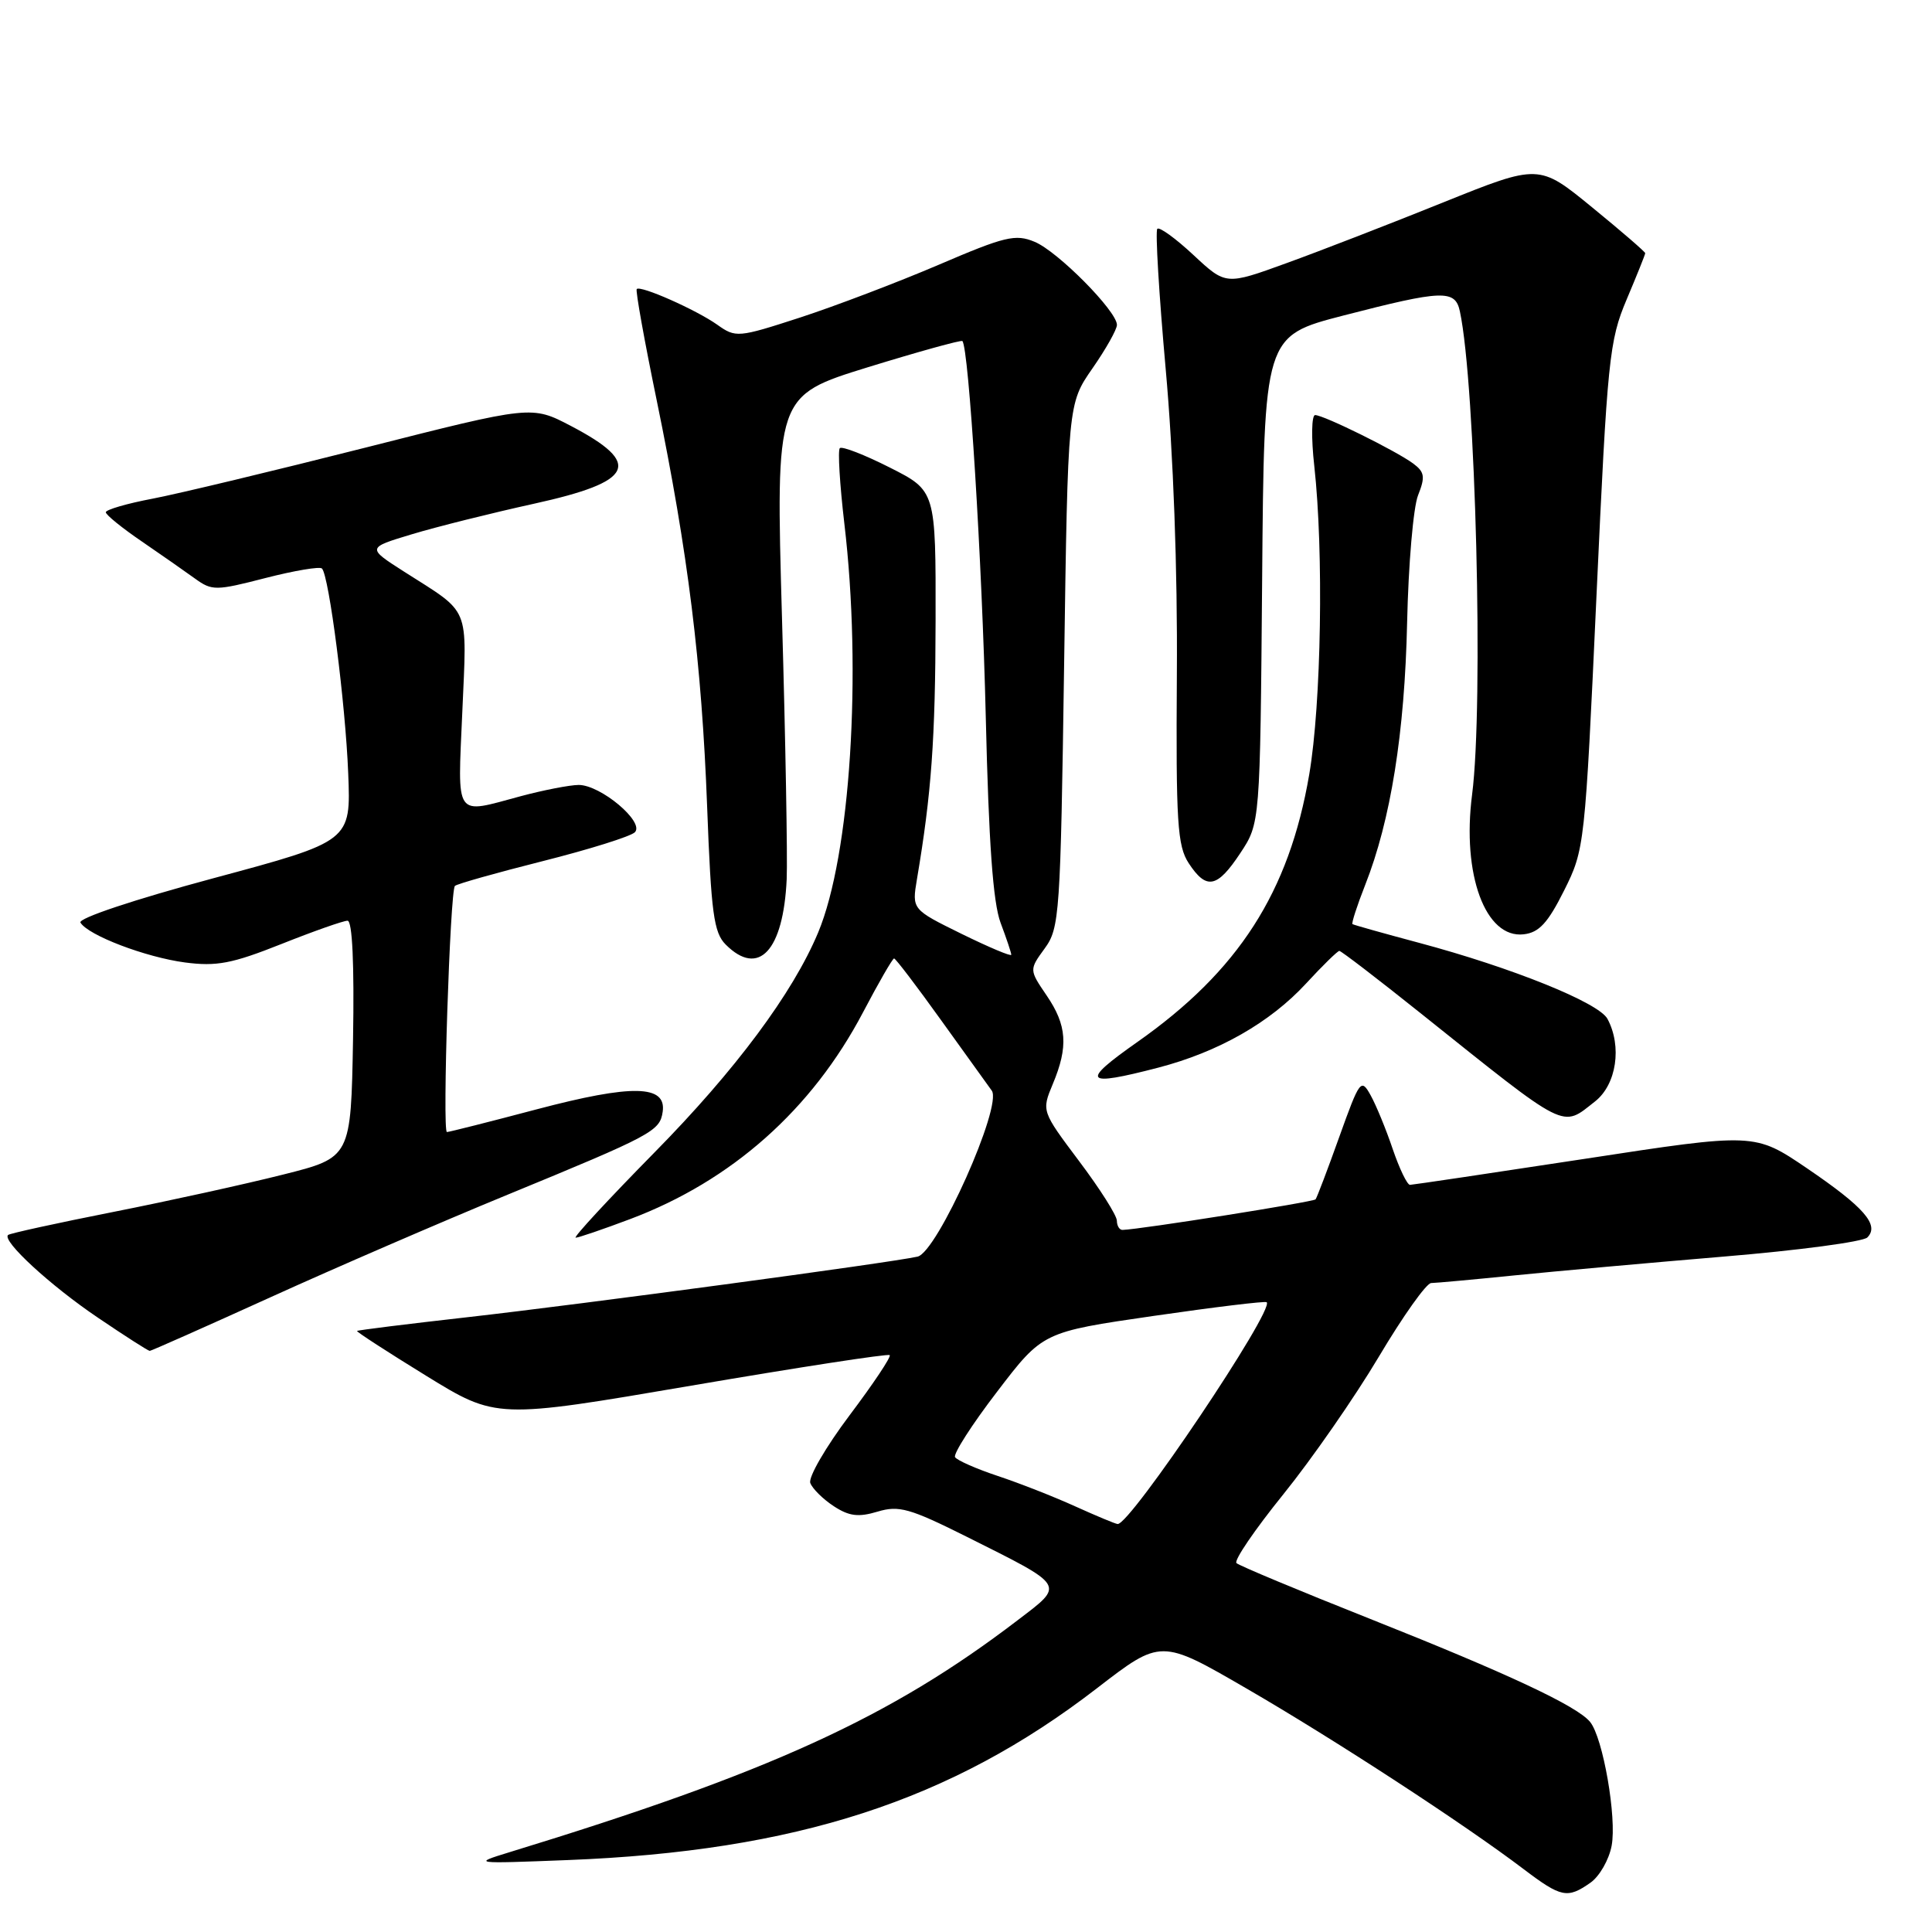 <?xml version="1.0" encoding="UTF-8" standalone="no"?>
<!DOCTYPE svg PUBLIC "-//W3C//DTD SVG 1.1//EN" "http://www.w3.org/Graphics/SVG/1.1/DTD/svg11.dtd" >
<svg xmlns="http://www.w3.org/2000/svg" xmlns:xlink="http://www.w3.org/1999/xlink" version="1.1" viewBox="0 0 256 256">
 <g >
 <path fill="currentColor"
d=" M 210.74 249.47 C 211.94 248.63 213.20 246.43 213.55 244.57 C 214.25 240.86 212.41 230.27 210.70 228.17 C 208.99 226.06 199.83 221.77 181.50 214.49 C 172.15 210.78 164.20 207.46 163.84 207.12 C 163.47 206.78 166.27 202.68 170.05 198.00 C 173.83 193.32 179.53 185.11 182.71 179.76 C 185.90 174.40 189.01 170.01 189.64 170.01 C 190.27 170.00 195.22 169.55 200.64 169.00 C 206.06 168.45 218.58 167.33 228.45 166.50 C 238.32 165.68 246.86 164.54 247.43 163.97 C 249.08 162.32 246.99 159.94 239.43 154.80 C 232.50 150.10 232.50 150.10 210.00 153.55 C 197.62 155.44 187.20 156.99 186.83 157.00 C 186.46 157.00 185.43 154.86 184.54 152.25 C 183.66 149.64 182.34 146.43 181.61 145.12 C 180.35 142.85 180.17 143.09 177.47 150.62 C 175.92 154.96 174.50 158.69 174.32 158.92 C 174.05 159.26 151.19 162.89 148.75 162.97 C 148.34 162.99 148.00 162.44 147.99 161.75 C 147.99 161.06 145.74 157.51 142.99 153.86 C 138.01 147.22 138.01 147.22 139.50 143.64 C 141.58 138.68 141.38 135.85 138.68 131.90 C 136.37 128.50 136.37 128.50 138.43 125.67 C 140.40 122.97 140.52 121.21 141.00 88.17 C 141.50 53.50 141.50 53.50 144.75 48.82 C 146.54 46.25 148.00 43.65 148.00 43.05 C 148.00 41.23 140.15 33.30 137.09 32.04 C 134.55 30.98 133.16 31.32 124.37 35.09 C 118.94 37.41 110.69 40.55 106.03 42.07 C 97.78 44.75 97.49 44.77 95.03 43.02 C 92.24 41.05 84.88 37.78 84.37 38.30 C 84.19 38.48 85.38 45.12 87.02 53.06 C 91.17 73.23 92.98 87.84 93.70 106.91 C 94.23 121.00 94.58 123.58 96.16 125.16 C 100.52 129.52 103.80 126.00 104.24 116.50 C 104.36 113.75 104.09 98.21 103.62 81.97 C 102.78 52.44 102.78 52.44 115.00 48.66 C 121.72 46.59 127.36 45.03 127.52 45.19 C 128.37 46.07 130.13 74.36 130.62 95.00 C 131.01 111.64 131.58 119.60 132.58 122.27 C 133.36 124.34 134.00 126.25 134.00 126.51 C 134.00 126.77 131.04 125.52 127.41 123.74 C 120.83 120.50 120.83 120.50 121.50 116.50 C 123.42 105.14 123.94 97.98 123.97 82.26 C 124.00 65.03 124.00 65.03 117.90 61.95 C 114.54 60.25 111.57 59.10 111.28 59.38 C 111.00 59.67 111.27 64.16 111.88 69.37 C 114.23 89.23 112.68 113.33 108.41 123.56 C 105.06 131.58 97.46 141.81 86.68 152.75 C 80.59 158.94 75.91 164.00 76.28 164.00 C 76.65 164.00 79.90 162.89 83.51 161.53 C 96.95 156.47 107.58 147.03 114.36 134.13 C 116.42 130.21 118.27 127.00 118.47 127.00 C 118.67 127.00 121.46 130.66 124.67 135.14 C 127.88 139.61 130.91 143.83 131.41 144.51 C 132.88 146.49 124.19 165.93 121.58 166.51 C 117.93 167.33 77.04 172.83 62.00 174.53 C 54.02 175.43 47.41 176.25 47.31 176.36 C 47.21 176.46 51.32 179.13 56.44 182.28 C 65.76 188.02 65.76 188.02 91.63 183.60 C 105.86 181.17 117.68 179.35 117.89 179.56 C 118.11 179.78 115.71 183.37 112.56 187.55 C 109.42 191.73 107.08 195.76 107.37 196.51 C 107.66 197.27 109.06 198.65 110.48 199.58 C 112.51 200.91 113.75 201.06 116.28 200.30 C 119.10 199.45 120.55 199.86 128.00 203.58 C 141.36 210.27 141.13 209.89 134.84 214.69 C 117.99 227.57 101.95 234.89 67.50 245.43 C 62.55 246.95 62.63 246.96 75.19 246.47 C 105.47 245.29 126.02 238.62 145.34 223.71 C 153.83 217.16 153.83 217.16 165.16 223.73 C 176.73 230.43 194.00 241.68 201.89 247.67 C 206.87 251.44 207.69 251.61 210.74 249.47 Z  M 35.85 171.89 C 44.46 167.98 58.47 161.92 67.00 158.41 C 86.52 150.38 87.43 149.89 87.81 147.31 C 88.32 143.74 83.77 143.65 71.12 146.99 C 64.85 148.65 59.50 150.00 59.22 150.00 C 58.59 150.00 59.63 118.04 60.28 117.39 C 60.53 117.13 65.78 115.65 71.93 114.10 C 78.08 112.55 83.57 110.83 84.12 110.28 C 85.46 108.94 79.59 104.00 76.67 104.01 C 75.48 104.02 72.03 104.69 69.00 105.50 C 60.11 107.89 60.64 108.64 61.26 94.29 C 61.87 80.05 62.44 81.42 53.55 75.75 C 48.61 72.59 48.61 72.59 54.55 70.80 C 57.82 69.81 65.11 67.99 70.74 66.75 C 84.06 63.82 85.19 61.44 75.65 56.44 C 70.45 53.72 70.45 53.72 48.47 59.30 C 36.39 62.36 23.69 65.41 20.25 66.07 C 16.81 66.72 14.01 67.54 14.02 67.88 C 14.03 68.22 16.17 69.96 18.77 71.73 C 21.37 73.51 24.56 75.74 25.86 76.68 C 28.09 78.29 28.60 78.29 35.18 76.59 C 39.00 75.61 42.37 75.04 42.66 75.33 C 43.60 76.26 45.78 93.26 46.14 102.48 C 46.50 111.47 46.50 111.47 28.28 116.37 C 17.76 119.20 10.31 121.69 10.66 122.25 C 11.70 123.95 19.31 126.84 24.50 127.53 C 28.70 128.08 30.74 127.69 37.28 125.09 C 41.55 123.39 45.50 122.00 46.05 122.00 C 46.69 122.00 46.95 127.72 46.78 137.69 C 46.50 153.38 46.50 153.38 37.50 155.64 C 32.55 156.89 22.43 159.12 15.00 160.59 C 7.57 162.06 1.31 163.43 1.07 163.64 C 0.22 164.40 6.66 170.34 12.99 174.61 C 16.56 177.03 19.64 179.00 19.84 179.00 C 20.03 179.00 27.24 175.80 35.85 171.89 Z  M 211.37 145.93 C 214.19 143.70 214.95 138.65 213.00 135.01 C 211.86 132.86 200.32 128.21 188.00 124.92 C 183.32 123.67 179.37 122.56 179.21 122.45 C 179.06 122.35 179.81 120.01 180.89 117.27 C 184.28 108.69 186.13 97.09 186.45 82.50 C 186.62 74.80 187.27 67.21 187.90 65.63 C 188.87 63.19 188.77 62.55 187.27 61.43 C 185.01 59.75 175.40 55.00 174.26 55.00 C 173.79 55.00 173.73 58.04 174.15 61.75 C 175.41 73.13 175.08 93.25 173.48 102.62 C 170.81 118.24 164.11 128.66 150.68 138.09 C 143.11 143.41 143.62 144.03 153.47 141.47 C 161.45 139.39 168.28 135.50 173.06 130.32 C 175.25 127.94 177.24 126.00 177.47 126.00 C 177.71 126.00 182.55 129.71 188.23 134.25 C 207.95 150.01 206.86 149.47 211.37 145.93 Z  M 207.25 118.00 C 209.97 112.56 210.02 112.11 211.54 79.00 C 212.99 47.50 213.23 45.15 215.54 39.68 C 216.89 36.49 218.00 33.72 218.00 33.55 C 218.00 33.37 214.83 30.63 210.96 27.47 C 203.92 21.71 203.92 21.71 191.21 26.83 C 184.22 29.65 174.88 33.27 170.46 34.87 C 162.43 37.79 162.43 37.79 158.15 33.80 C 155.79 31.60 153.63 30.03 153.35 30.32 C 153.07 30.60 153.57 38.96 154.46 48.90 C 155.47 60.09 156.04 75.51 155.94 89.37 C 155.81 109.01 156.01 112.08 157.51 114.38 C 159.86 117.96 161.28 117.68 164.35 113.04 C 166.97 109.08 166.97 109.08 167.24 76.81 C 167.50 44.53 167.50 44.53 178.00 41.81 C 191.16 38.41 192.82 38.35 193.44 41.25 C 195.53 50.97 196.60 93.36 195.06 105.29 C 193.69 115.89 196.83 124.39 201.90 123.80 C 203.93 123.57 205.10 122.30 207.25 118.00 Z  M 142.47 199.60 C 139.70 198.34 135.09 196.53 132.23 195.58 C 129.37 194.63 126.81 193.50 126.55 193.08 C 126.29 192.66 128.79 188.75 132.12 184.41 C 138.16 176.50 138.16 176.50 152.83 174.37 C 160.90 173.20 167.65 172.38 167.84 172.55 C 168.94 173.51 149.73 202.10 148.09 201.94 C 147.76 201.91 145.24 200.85 142.47 199.60 Z "/>
</g>
</svg>